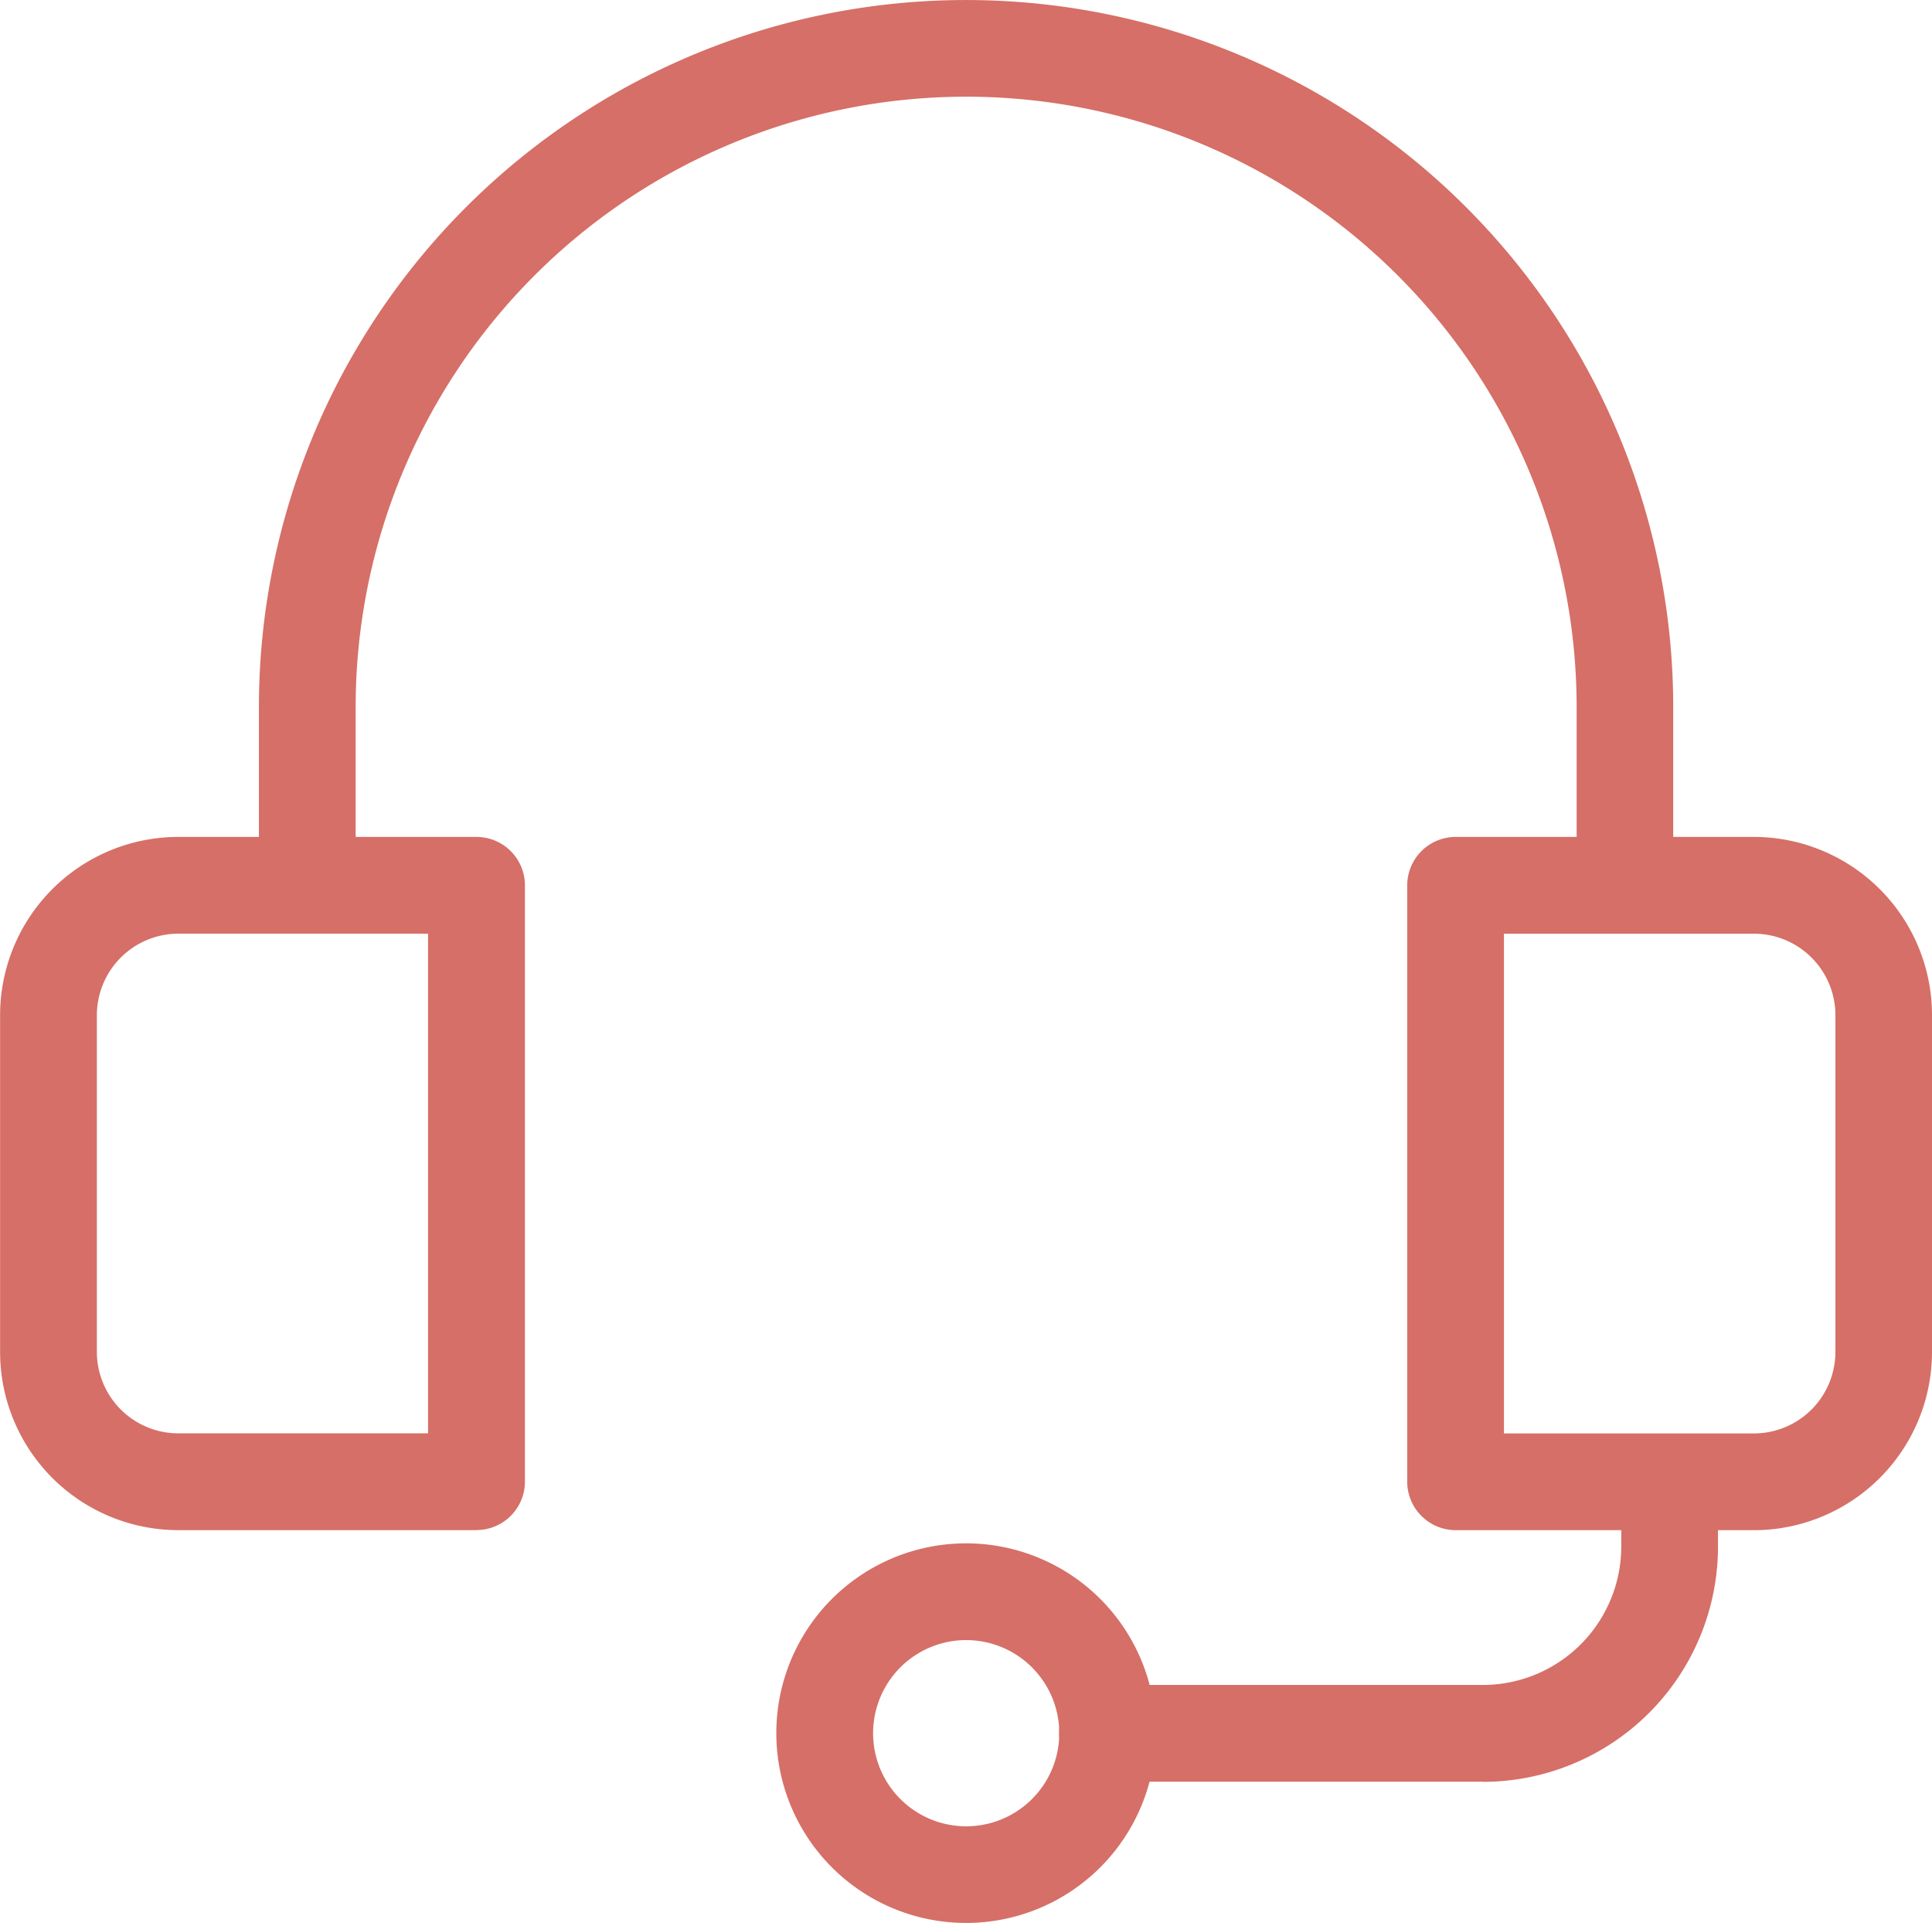 <svg xmlns="http://www.w3.org/2000/svg" xmlns:xlink="http://www.w3.org/1999/xlink" width="40.824" height="40.63" viewBox="0 0 40.824 40.63">
  <defs>
    <clipPath id="clip-path">
      <rect id="Rectangle_1272" data-name="Rectangle 1272" width="40.824" height="40.63" fill="#d66f67"/>
    </clipPath>
  </defs>
  <g id="Group_1728" data-name="Group 1728" transform="translate(0 0)">
    <g id="Group_1727" data-name="Group 1727" transform="translate(0 0)" clip-path="url(#clip-path)">
      <path id="Path_2432" data-name="Path 2432" d="M10.065,19.836h-6.3A3.767,3.767,0,0,1,0,16.071V8.955A3.767,3.767,0,0,1,3.762,5.19h6.3A1.024,1.024,0,0,1,11.09,6.212v12.6a1.024,1.024,0,0,1-1.025,1.022m-6.3-12.6a1.724,1.724,0,0,0-1.72,1.72v7.117a1.722,1.722,0,0,0,1.72,1.72H9.043V7.234Z" transform="translate(0.002 12.492)" fill="#d66f67"/>
      <path id="Path_2433" data-name="Path 2433" d="M16.056,19.836H9.75a1.025,1.025,0,0,1-1.022-1.022V6.212A1.025,1.025,0,0,1,9.75,5.19h6.306a3.767,3.767,0,0,1,3.761,3.765v7.117a3.767,3.767,0,0,1-3.761,3.765m-5.284-2.044h5.284a1.724,1.724,0,0,0,1.72-1.72V8.955a1.722,1.722,0,0,0-1.72-1.72H10.772Z" transform="translate(21.007 12.492)" fill="#d66f67"/>
      <path id="Path_2434" data-name="Path 2434" d="M2.628,19.725A1.021,1.021,0,0,1,1.606,18.7V14.942a14.942,14.942,0,1,1,29.885,0v3.4a1.02,1.02,0,1,1-2.041,0v-3.4a12.9,12.9,0,0,0-25.8,0V18.7a1.021,1.021,0,0,1-1.022,1.022" transform="translate(3.865 0.001)" fill="#d66f67"/>
      <path id="Path_2435" data-name="Path 2435" d="M15.526,16.041H7.591a1.022,1.022,0,1,1,0-2.044h7.934a2.927,2.927,0,0,0,2.923-2.923V10a1.022,1.022,0,0,1,2.044,0v1.077a4.973,4.973,0,0,1-4.967,4.967" transform="translate(15.81 21.602)" fill="#d66f67"/>
      <path id="Path_2436" data-name="Path 2436" d="M8.825,17.591a4.01,4.01,0,1,1,4.01-4.006,4.011,4.011,0,0,1-4.01,4.006m0-5.976a1.967,1.967,0,1,0,1.969,1.969,1.969,1.969,0,0,0-1.969-1.969" transform="translate(11.589 23.036)" fill="#d66f67"/>
    </g>
  </g>
</svg>
